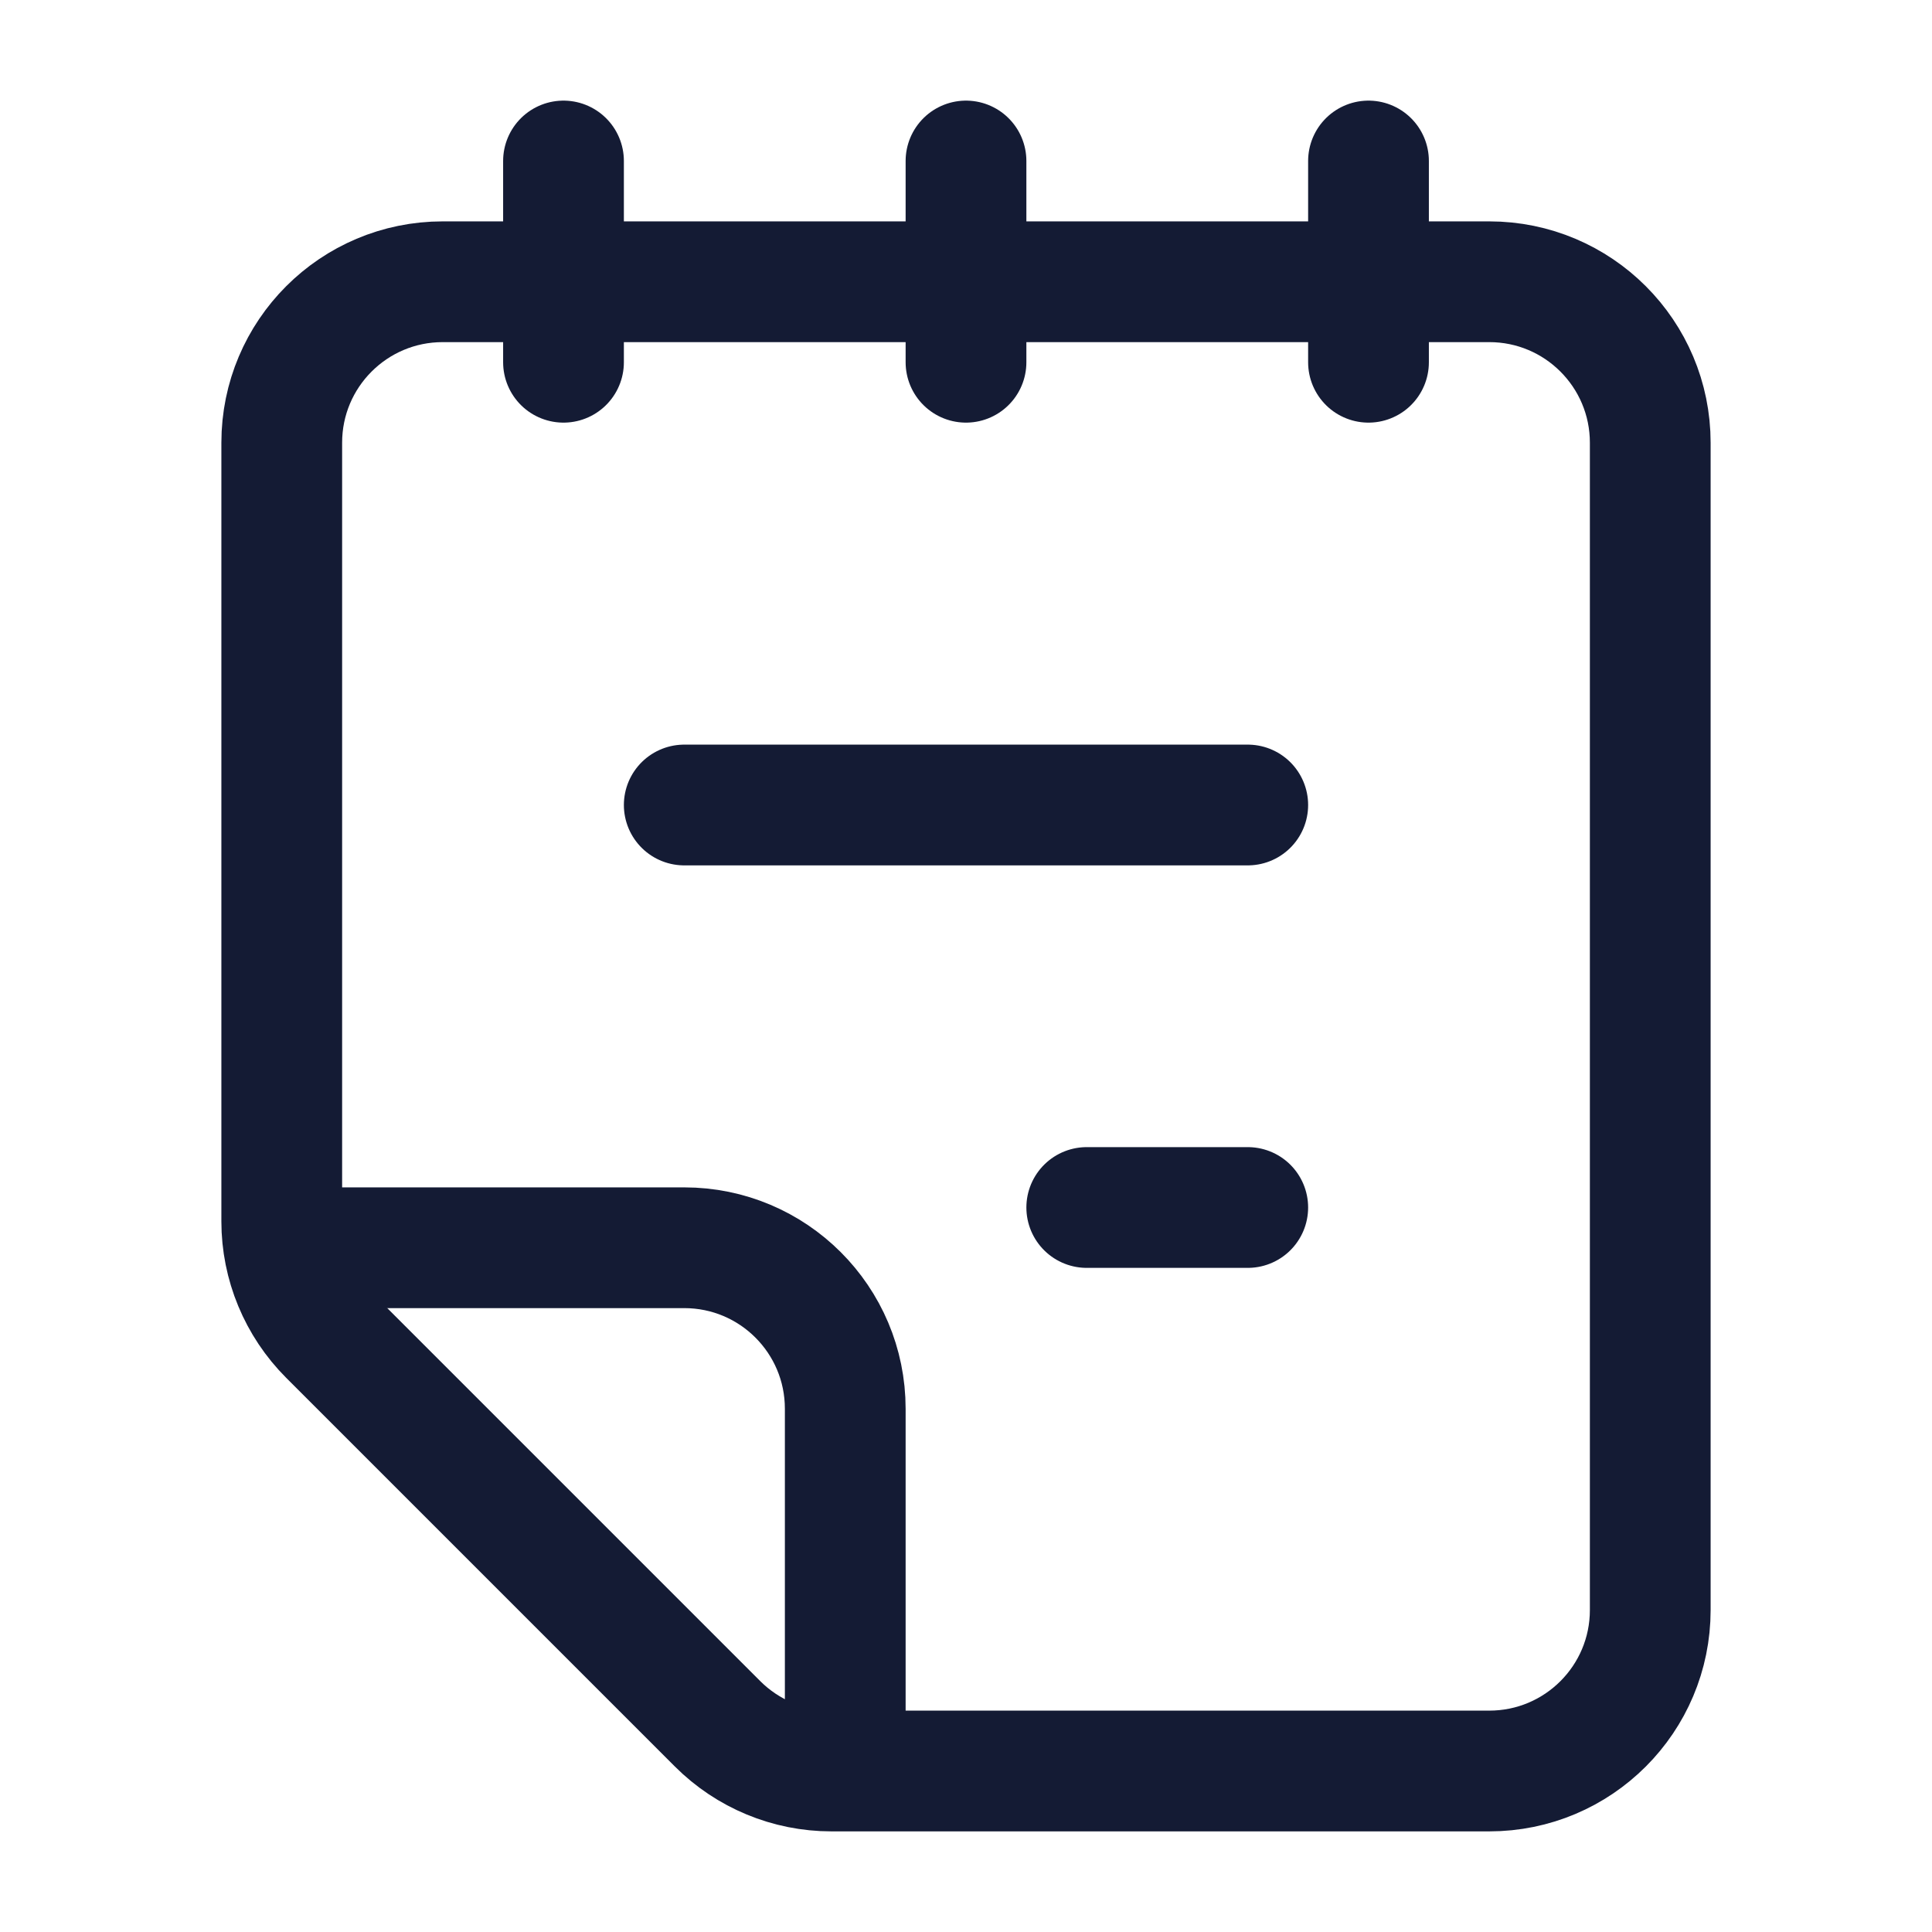 <svg width="24" height="24" viewBox="0 0 24 24" fill="none" xmlns="http://www.w3.org/2000/svg">
<path d="M3.5 15.172V5.5C3.5 4.395 4.395 3.5 5.5 3.5H18.5C19.605 3.5 20.5 4.395 20.5 5.5V20C20.5 21.105 19.605 22 18.5 22H10.328C9.798 22 9.289 21.789 8.914 21.414L4.086 16.586C3.711 16.211 3.5 15.702 3.5 15.172Z" stroke="#141B34" stroke-width="1.5"/>
<path d="M17 2V4.5M12 2V4.5M7 2V4.5" stroke="#141B34" stroke-width="1.5" stroke-linecap="round" stroke-linejoin="round"/>
<path d="M13.5 15H15.5M8.5 10H15.5" stroke="#141B34" stroke-width="1.5" stroke-linecap="round" stroke-linejoin="round"/>
<path d="M4 15.5H8.5C9.605 15.5 10.5 16.395 10.5 17.5V22" stroke="#141B34" stroke-width="1.5" stroke-linejoin="round"/>
</svg>
